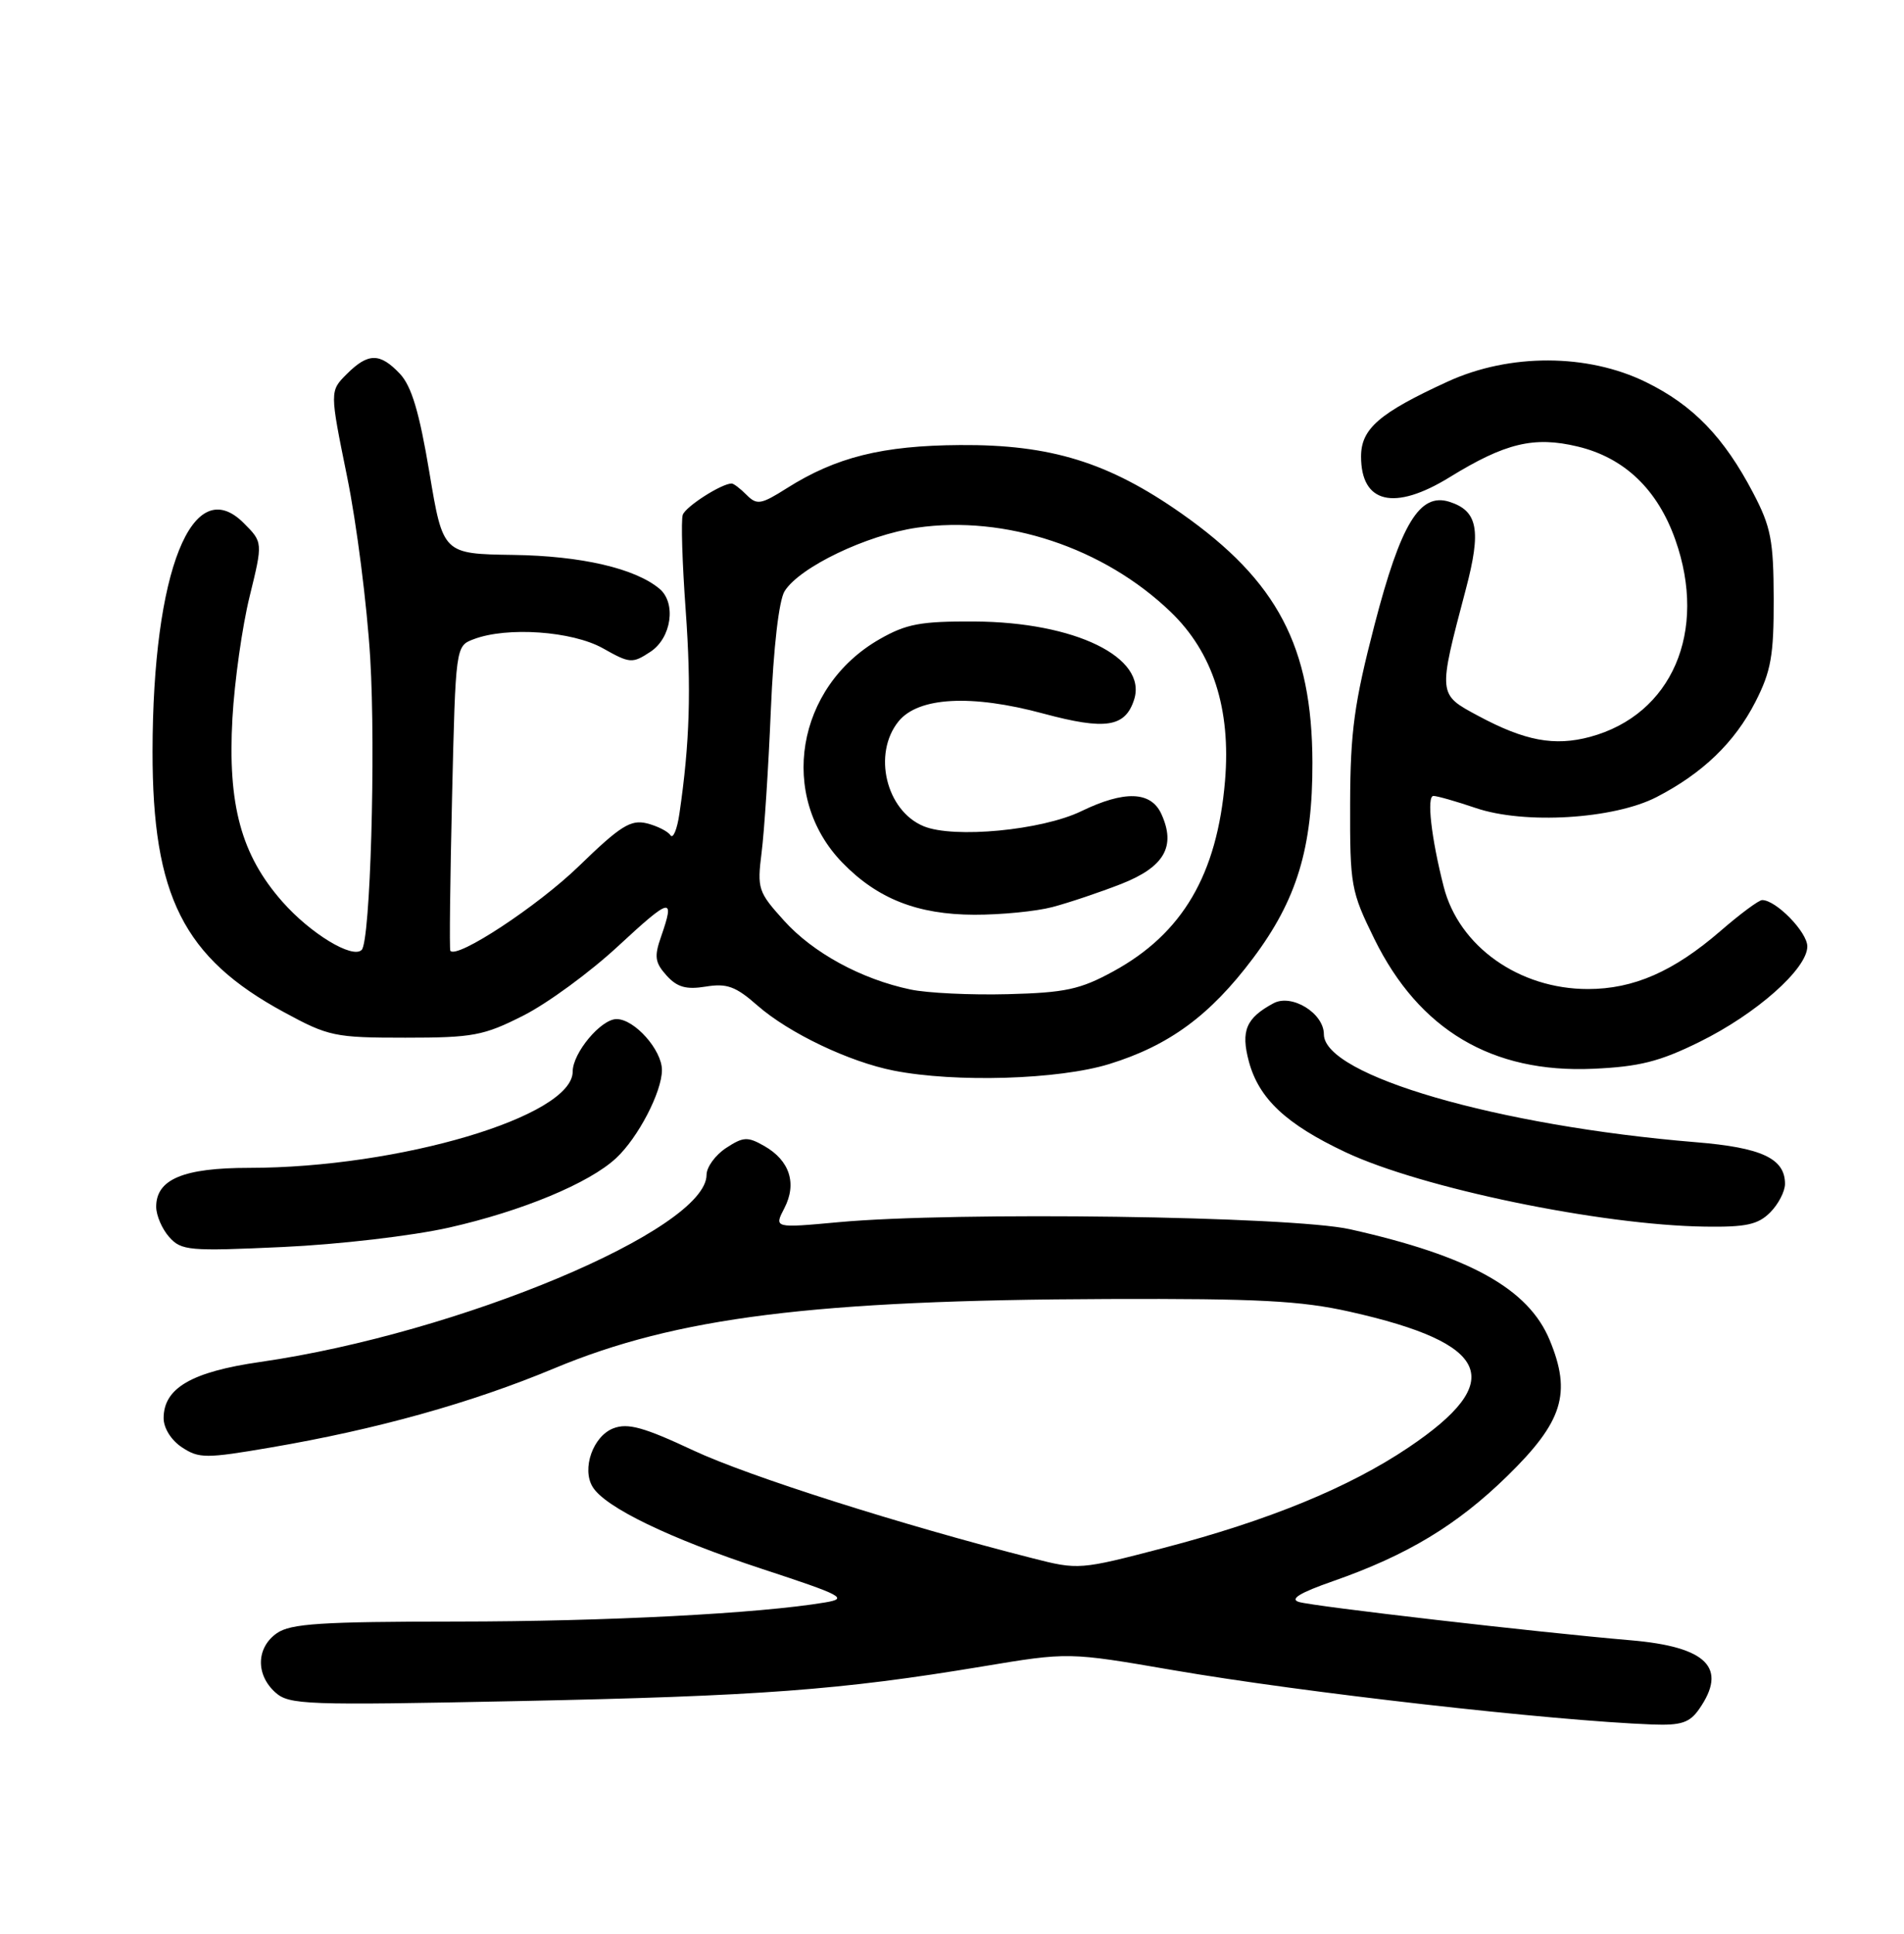 <?xml version="1.0" encoding="UTF-8" standalone="no"?>
<!DOCTYPE svg PUBLIC "-//W3C//DTD SVG 1.1//EN" "http://www.w3.org/Graphics/SVG/1.1/DTD/svg11.dtd" >
<svg xmlns="http://www.w3.org/2000/svg" xmlns:xlink="http://www.w3.org/1999/xlink" version="1.1" viewBox="0 0 256 260">
 <g >
 <path fill="currentColor"
d=" M 228.44 229.78 C 232.33 224.22 229.53 221.39 219.27 220.51 C 206.84 219.45 176.67 215.96 174.65 215.36 C 173.37 214.97 174.76 214.12 179.23 212.56 C 189.19 209.08 195.89 205.04 202.64 198.45 C 210.14 191.12 211.33 187.32 208.36 180.15 C 205.50 173.24 197.56 168.84 181.50 165.25 C 173.61 163.49 128.44 162.86 112.78 164.30 C 104.07 165.10 104.07 165.10 105.46 162.42 C 107.18 159.10 106.18 156.01 102.76 154.06 C 100.52 152.78 99.94 152.81 97.62 154.33 C 96.18 155.28 95.00 156.90 95.00 157.93 C 95.00 165.29 61.75 179.24 35.00 183.09 C 25.75 184.42 22.00 186.61 22.00 190.65 C 22.00 192.00 23.03 193.63 24.48 194.58 C 26.76 196.08 27.70 196.08 36.40 194.59 C 50.59 192.17 63.36 188.61 74.50 183.96 C 90.97 177.08 109.42 174.77 149.00 174.63 C 169.17 174.56 174.92 174.86 181.50 176.34 C 200.49 180.60 202.67 185.66 189.36 194.60 C 181.38 199.97 170.56 204.41 156.47 208.09 C 145.19 211.04 145.00 211.06 138.79 209.47 C 121.18 204.99 100.65 198.46 93.23 194.99 C 86.58 191.87 84.42 191.27 82.48 192.01 C 79.74 193.05 78.18 197.46 79.69 199.90 C 81.37 202.64 90.02 206.82 102.45 210.91 C 113.33 214.48 114.09 214.89 110.95 215.42 C 102.10 216.91 81.54 217.98 61.47 217.99 C 43.17 218.00 39.07 218.26 37.22 219.56 C 34.46 221.49 34.36 225.11 37.00 227.50 C 38.87 229.19 40.97 229.27 69.75 228.68 C 102.02 228.02 113.02 227.20 132.08 224.03 C 143.66 222.10 143.66 222.10 157.65 224.51 C 175.23 227.54 208.61 231.32 222.19 231.83 C 226.03 231.97 227.17 231.59 228.44 229.78 Z  M 60.37 165.03 C 70.17 162.82 79.23 159.06 82.84 155.69 C 85.80 152.94 89.00 146.78 89.00 143.85 C 89.00 141.15 85.31 137.00 82.90 137.00 C 80.80 137.00 77.00 141.55 77.00 144.06 C 77.00 150.07 53.72 156.99 33.47 157.00 C 24.66 157.00 21.00 158.53 21.00 162.23 C 21.00 163.39 21.79 165.22 22.75 166.30 C 24.38 168.13 25.42 168.22 38.00 167.64 C 45.51 167.30 55.44 166.14 60.37 165.03 Z  M 238.00 163.00 C 239.10 161.90 240.00 160.17 240.00 159.15 C 240.00 155.74 236.86 154.27 228.00 153.55 C 201.39 151.36 178.00 144.57 178.00 139.04 C 178.00 136.21 173.69 133.56 171.23 134.87 C 167.53 136.86 166.81 138.57 167.92 142.72 C 169.27 147.70 172.91 151.12 180.90 154.89 C 191.15 159.72 215.20 164.70 229.25 164.90 C 234.75 164.98 236.37 164.63 238.00 163.00 Z  M 149.15 143.04 C 157.20 140.55 162.70 136.51 168.46 128.84 C 174.37 120.98 176.49 113.99 176.46 102.50 C 176.41 86.94 171.76 78.10 158.87 69.04 C 149.05 62.15 141.26 59.74 129.07 59.83 C 118.63 59.90 112.41 61.45 105.78 65.64 C 102.32 67.83 101.77 67.92 100.39 66.54 C 99.55 65.69 98.64 65.00 98.38 65.00 C 97.02 65.00 92.18 68.10 91.80 69.21 C 91.55 69.92 91.73 75.67 92.19 82.00 C 92.96 92.71 92.74 99.87 91.35 109.38 C 91.04 111.52 90.49 112.82 90.14 112.28 C 89.79 111.75 88.35 111.03 86.95 110.68 C 84.79 110.16 83.39 111.04 77.81 116.46 C 72.30 121.80 61.44 128.95 60.55 127.82 C 60.41 127.64 60.52 118.35 60.78 107.18 C 61.26 86.85 61.26 86.85 63.69 85.93 C 68.19 84.22 76.93 84.84 81.06 87.15 C 84.69 89.20 85.02 89.22 87.44 87.63 C 90.29 85.77 90.96 81.05 88.66 79.14 C 85.37 76.40 78.14 74.73 69.03 74.60 C 59.56 74.46 59.56 74.46 57.73 63.49 C 56.38 55.42 55.34 51.93 53.78 50.26 C 51.09 47.41 49.50 47.41 46.62 50.29 C 44.33 52.58 44.33 52.58 46.66 64.04 C 47.95 70.34 49.35 81.35 49.78 88.50 C 50.53 101.09 49.79 126.55 48.63 127.70 C 47.39 128.94 41.72 125.49 37.95 121.20 C 32.43 114.93 30.60 108.21 31.25 96.56 C 31.53 91.58 32.57 84.21 33.56 80.20 C 35.35 72.90 35.35 72.90 32.76 70.31 C 25.87 63.42 20.54 76.78 20.51 101.00 C 20.49 120.45 24.67 128.75 38.18 136.07 C 44.18 139.33 45.01 139.50 54.50 139.50 C 63.60 139.50 65.03 139.23 70.36 136.53 C 73.59 134.90 79.33 130.70 83.11 127.19 C 90.22 120.61 90.77 120.48 88.89 125.90 C 87.94 128.60 88.06 129.40 89.62 131.14 C 91.05 132.72 92.26 133.06 94.90 132.63 C 97.74 132.17 98.92 132.60 101.86 135.19 C 106.08 138.88 114.17 142.75 120.18 143.93 C 128.48 145.56 142.35 145.14 149.15 143.04 Z  M 228.48 140.08 C 236.13 136.32 243.00 130.24 243.00 127.23 C 243.00 125.31 238.80 121.00 236.93 121.00 C 236.48 121.00 233.96 122.87 231.32 125.16 C 225.03 130.60 219.65 132.96 213.50 132.96 C 204.24 132.96 196.15 127.22 194.11 119.20 C 192.43 112.64 191.80 107.00 192.73 107.00 C 193.23 107.00 195.79 107.73 198.41 108.62 C 204.94 110.85 216.96 110.12 222.72 107.16 C 228.91 103.97 233.23 99.82 236.03 94.34 C 238.12 90.24 238.50 88.13 238.48 80.50 C 238.46 72.66 238.11 70.83 235.73 66.29 C 231.79 58.76 227.63 54.46 221.29 51.36 C 213.45 47.52 202.98 47.49 194.69 51.28 C 185.46 55.51 183.00 57.63 183.00 61.37 C 183.00 67.68 187.47 68.73 194.90 64.16 C 202.39 59.55 206.25 58.62 212.13 60.03 C 218.40 61.53 222.86 65.79 225.25 72.55 C 229.63 84.91 224.79 96.09 213.79 99.06 C 208.99 100.35 205.02 99.60 198.74 96.23 C 193.31 93.31 193.32 93.49 197.09 79.20 C 199.19 71.26 198.70 68.68 194.88 67.46 C 190.89 66.20 188.35 70.37 184.81 84.00 C 182.08 94.52 181.56 98.33 181.53 108.02 C 181.50 119.06 181.64 119.82 184.79 126.23 C 190.81 138.46 200.61 144.28 214.19 143.68 C 220.41 143.40 223.13 142.72 228.48 140.08 Z  M 122.41 133.02 C 115.80 131.63 109.32 128.10 105.41 123.76 C 101.93 119.91 101.79 119.48 102.40 114.61 C 102.76 111.80 103.32 103.20 103.64 95.50 C 104.00 87.00 104.73 80.71 105.49 79.48 C 107.50 76.25 116.53 71.92 123.28 70.94 C 135.17 69.22 148.40 73.61 157.40 82.26 C 163.07 87.71 165.52 95.30 164.71 104.96 C 163.65 117.57 159.00 125.50 149.68 130.59 C 145.23 133.02 143.23 133.45 135.50 133.65 C 130.55 133.78 124.66 133.50 122.41 133.02 Z  M 141.50 121.94 C 143.70 121.36 147.87 119.96 150.76 118.83 C 156.55 116.55 158.14 113.79 156.15 109.43 C 154.75 106.36 151.20 106.24 145.39 109.05 C 140.09 111.62 128.23 112.75 124.18 111.07 C 119.13 108.98 117.30 101.32 120.81 96.98 C 123.47 93.70 130.60 93.31 140.29 95.93 C 148.65 98.18 151.30 97.77 152.49 94.04 C 154.28 88.38 144.54 83.62 131.00 83.55 C 123.78 83.51 121.86 83.87 118.26 85.93 C 107.03 92.36 104.59 107.06 113.27 115.98 C 117.98 120.83 123.37 122.95 131.00 122.97 C 134.57 122.98 139.30 122.52 141.50 121.94 Z "/>
</g>
</svg>
